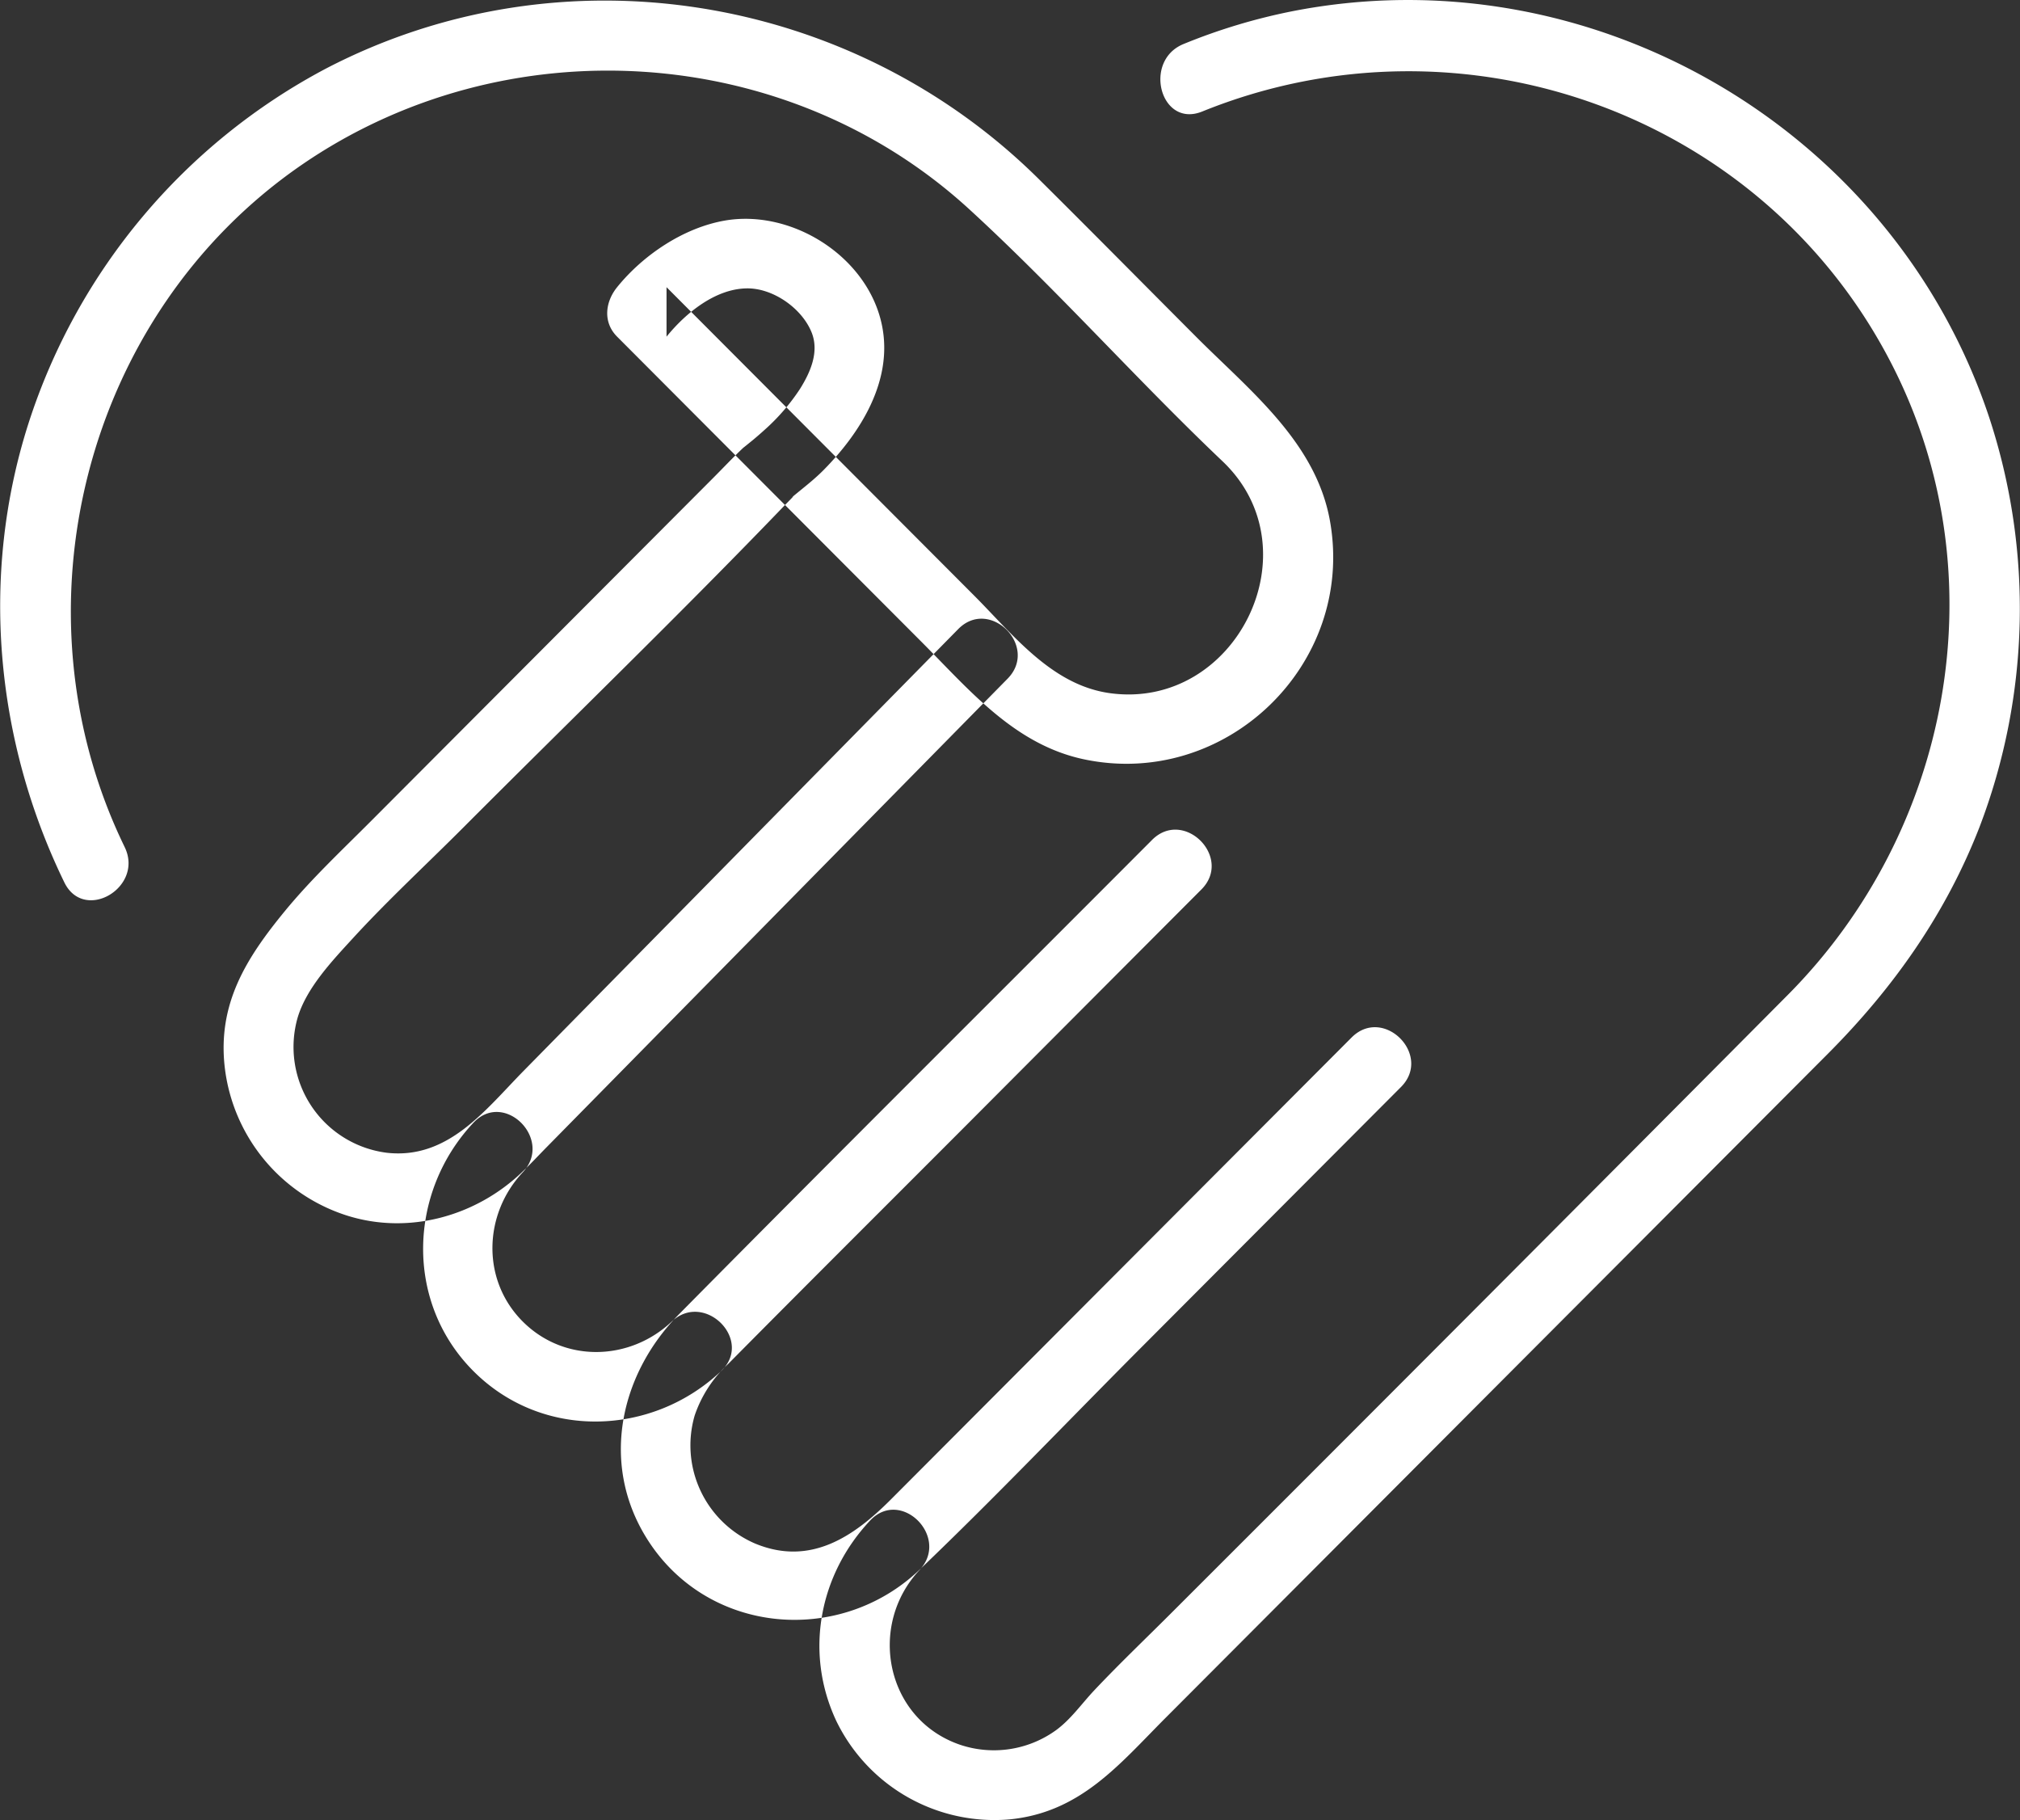 <svg xmlns="http://www.w3.org/2000/svg" viewBox="0 0 333 300"><rect x="0" y="0" width="333" height="300" fill="#333333" stroke="none"/><defs><style>.cls-1{fill:#fff;fill-rule:evenodd}</style></defs><path id="icon" class="cls-1" d="M628.187 1475.38c43.09-17.46 93.132.5 114.1 42.5 17.182 34.41 9.254 76.11-17.547 103.08q-50.433 50.745-101.055 101.3c-4.424 4.44-8.99 8.77-13.292 13.33-2.073 2.2-3.845 4.77-6.3 6.57a17.5 17.5 0 0 1-15.841 2.4c-12.239-4.21-15.279-19.62-6.669-28.79 5.08-5.4-3.048-13.58-8.142-8.16-8.42 8.96-10.855 21.77-5.581 33.02a28.959 28.959 0 0 0 28.62 16.23c11.688-1.17 18.039-9.08 25.647-16.71q27.99-28.05 55.979-56.12 26.6-26.655 53.2-53.33c10.814-10.84 19.468-23.08 25.039-37.44a100.812 100.812 0 0 0 1.587-67.43c-15.895-47.87-65.972-76.75-115.234-66.91a97.234 97.234 0 0 0-17.575 5.33c-6.782 2.75-3.819 13.92 3.062 11.13zm-87.457 199.44c-6.9 6.52-17.683 6.85-24.545 0s-6.485-17.71 0-24.61c5.079-5.4-3.049-13.58-8.143-8.16-10.759 11.45-11.34 29.56 0 40.93s29.408 10.79 40.831 0c5.406-5.1-2.748-13.26-8.143-8.16zm79.183-79.38c-25.983 26.05-52.088 51.98-77.951 78.14-9.667 9.78-12.989 24.38-5.55 36.64 9.794 16.15 31.865 18.23 45.217 5.46 12.582-12.03 24.627-24.69 36.923-37.01l42.4-42.51c5.247-5.26-2.893-13.42-8.142-8.16q-37.992 38.085-75.981 76.17c-6.1 6.11-13.277 11.02-22.4 7.21a17.612 17.612 0 0 1-9.911-21.08 20.611 20.611 0 0 1 5.583-8.56c13.071-13.2 26.248-26.31 39.371-39.46q19.29-19.35 38.579-38.68c5.247-5.26-2.893-13.42-8.142-8.16zm-169.36 1.17c-18.98-38.99-6.7-87.73 29.139-112.41 33.559-23.1 79.986-20.34 110.141 7.33 14.436 13.24 27.5 28 41.7 41.49 15.343 14.57 2.227 41.04-18.521 38.23-9.624-1.31-15.982-9.63-22.434-16.1l-50.7-50.82v8.16c3.125-3.86 7.988-7.86 13.163-7.96 4.314-.1 9.117 3.22 10.744 7.23 1.309 3.22-.189 6.6-1.912 9.35a34.015 34.015 0 0 1-5.922 6.82c-.823.75-1.678 1.47-2.541 2.18 1.97-1.63-1.127.92-.826.64-1.736 1.63-3.371 3.38-5.051 5.06q-28.242 28.32-56.485 56.63c-4.8 4.81-9.751 9.45-14.068 14.7-6.374 7.76-11.148 15.29-9.923 25.82a29.2 29.2 0 0 0 19.974 24.33c10.25 3.31 21.416.21 29.088-7.16 1.342-1.28 2.616-2.65 3.921-3.98q12.243-12.435 24.486-24.88l51.576-52.41c5.21-5.3-2.928-13.47-8.143-8.17q-22.171 22.53-44.344 45.07-13.622 13.83-27.241 27.68c-6.324 6.42-12.472 14.72-22.647 13.55a17.577 17.577 0 0 1-14.655-22.29c1.466-4.88 5.654-9.3 9.074-13.03 5.809-6.34 12.2-12.23 18.272-18.32 17.654-17.69 35.671-35.1 52.994-53.12.478-.5 2.583-2.56.217-.47 2.033-1.8 4.2-3.33 6.121-5.27 6.135-6.21 11.5-14.76 9.646-23.86-2.309-11.34-14.874-19.24-26-17.26-6.75 1.21-13.367 5.65-17.662 10.96-1.959 2.42-2.386 5.77 0 8.16q25.089 25.155 50.179 50.3c7.862 7.89 15.285 16.91 26.745 19.35 23.344 4.95 44.744-15.55 40.607-39.18-2.289-13.07-13.232-21.57-22.1-30.47-8.624-8.64-17.2-17.33-25.871-25.93-30.951-30.71-78.7-38.46-117.5-18.29a101.179 101.179 0 0 0-49.12 58.58c-7.974 24.96-5.482 52.13 5.932 75.58 3.25 6.68 13.184.83 9.944-5.82z" transform="translate(-430 -1457)"/></svg>